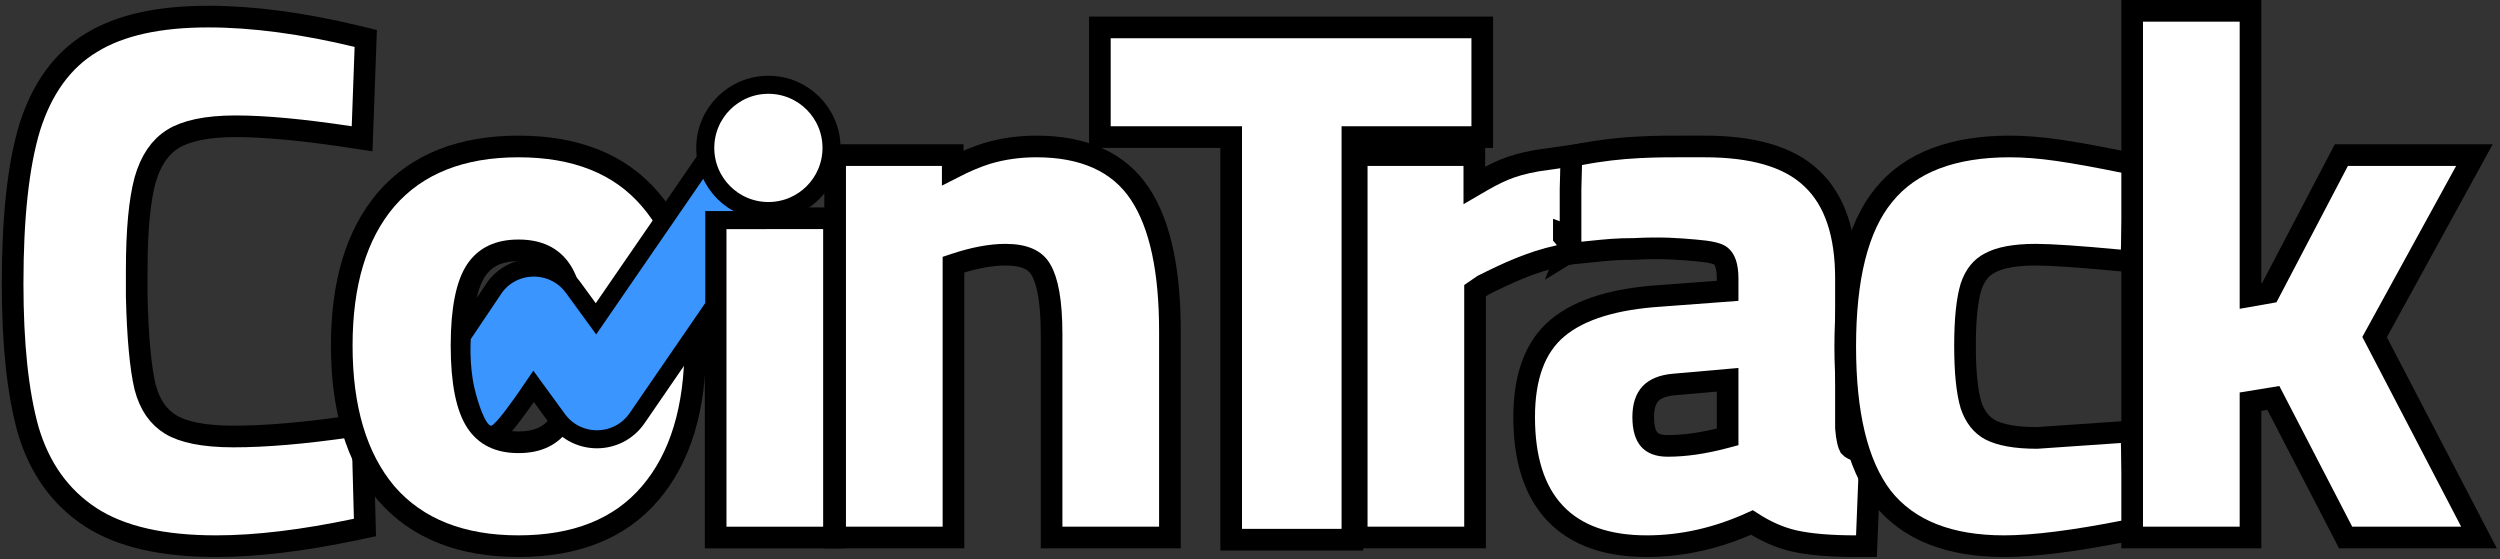<svg width="693" height="155" viewBox="0 0 693 155" fill="none" xmlns="http://www.w3.org/2000/svg">
<rect x="0" y="0" width="693" height="155" fill="#333333" stroke="none"/>
<path d="M7.811 119.209L7.818 119.232L7.824 119.255C10.935 129.719 16.662 137.809 25.056 143.309C33.48 148.829 45.217 151.4 59.9 151.4C71.1 151.4 84.049 149.831 98.719 146.735L101.165 146.219L101.099 143.72L100.499 121.12L100.409 117.744L97.067 118.231C84.355 120.086 73.575 121 64.7 121C56.354 121 50.693 119.741 47.267 117.642C43.928 115.596 41.526 112.264 40.213 107.28C38.958 101.86 38.166 93.534 37.9 82.165V74.8C37.9 63.839 38.697 55.619 40.193 49.995C41.78 44.392 44.415 40.716 47.89 38.544C51.458 36.314 57.126 35 65.3 35C73.354 35 83.921 35.977 97.051 37.966L100.376 38.47L100.498 35.109L101.298 13.109L101.387 10.658L99.003 10.084C83.897 6.442 70.123 4.6 57.7 4.6C44.226 4.6 33.334 6.902 25.34 11.838C17.245 16.701 11.602 24.648 8.239 35.297L8.234 35.314L8.229 35.331C5.037 45.877 3.5 60.35 3.5 78.6C3.5 95.266 4.907 108.838 7.811 119.209Z" fill="white" stroke="black" stroke-width="6"/>
<path d="M107.038 136.73L107.053 136.748L107.068 136.766C115.645 146.651 128.037 151.4 143.734 151.4C159.427 151.4 171.766 146.653 180.214 136.75C188.698 126.828 192.734 113.039 192.734 95.8C192.734 78.696 188.699 65.035 180.208 55.243C171.761 45.345 159.423 40.6 143.734 40.6C128.037 40.6 115.645 45.349 107.068 55.234L107.06 55.243L107.051 55.253C98.7 65.045 94.734 78.702 94.734 95.8C94.734 113.028 98.698 126.809 107.038 136.73ZM155.427 116.952C153.003 120.641 149.296 122.6 143.734 122.6C138.172 122.6 134.465 120.641 132.041 116.952C129.473 113.045 127.934 106.188 127.934 95.8C127.934 85.399 129.478 78.636 132.019 74.881C134.427 71.322 138.135 69.4 143.734 69.4C149.333 69.4 153.041 71.322 155.449 74.881C157.99 78.636 159.534 85.399 159.534 95.8C159.534 106.188 157.995 113.045 155.427 116.952Z" fill="white" stroke="black" stroke-width="6"/>
<path d="M201.379 60.5H198.379V63.5V146V149H201.379H228.179H231.179V146V63.5V60.5H228.179H201.379Z" fill="white" stroke="black" stroke-width="6"/>
<path d="M234.5 43H231.5V46V146V149H234.5H261.3H264.3V146V73.362L264.649 73.246L264.649 73.246C270.04 71.449 274.711 70.6 278.7 70.6C284.267 70.6 287.109 72.262 288.495 74.688L288.515 74.723L288.536 74.757C290.342 77.731 291.5 83.464 291.5 92.6V146V149H294.5H321.3H324.3V146V91.8C324.3 75.195 321.688 62.347 316.003 53.746C310.083 44.79 300.235 40.6 287.3 40.6C282.5 40.6 277.94 41.236 273.638 42.526L273.624 42.531L273.611 42.535C270.697 43.439 267.524 44.782 264.1 46.539V46V43H261.1H234.5Z" fill="white" stroke="black" stroke-width="6"/>
<path d="M304.883 35V38H307.883H341.283V146.6V149.6H344.283H371.883H374.883V146.6V38H407.883H410.883V35V10.6V7.6H407.883H307.883H304.883V10.6V35Z" fill="white" stroke="black" stroke-width="6"/>
<path d="M379.083 43H376.083V46V146V149H379.083H405.883H408.883V146V80.581L411.061 79.089C417.715 75.746 424.354 72.639 432.111 70.937L433.219 70.719L433.374 70.688C433.374 70.688 433.399 70.683 433.418 70.679L433.435 70.676C433.439 70.675 433.456 70.671 433.477 70.666C433.57 70.648 433.751 70.611 434.088 70.544L436.5 70.062V67.602V46.5V43.041L433.076 43.53L426.076 44.53L426.02 44.538L425.965 44.548C418.416 45.916 415.031 47.663 408.683 51.369V46V43H405.683H379.083ZM433.365 70.69C433.369 70.689 433.364 70.69 433.358 70.691L433.365 70.69ZM434.594 67.602C434.382 66.753 433.93 66.061 433.5 65.572V64.891C433.887 65.027 434.407 65.253 434.795 65.526C435.149 66.131 435.283 66.88 435.28 67.602C435.275 68.729 434.938 69.792 434.588 70.14C434.526 70.183 434.455 70.228 434.382 70.272C434.782 69.276 434.787 68.374 434.594 67.602ZM434.069 70.448C434.072 70.447 434.075 70.446 434.078 70.444C434.075 70.446 434.072 70.448 434.069 70.449C434.015 70.478 433.97 70.5 433.941 70.513C433.88 70.538 433.777 70.576 433.736 70.591C433.692 70.605 433.653 70.617 433.624 70.626C433.715 70.594 433.886 70.529 434.069 70.448Z" fill="white" stroke="black" stroke-width="6"/>
<path d="M477.062 71.004L477.103 71.042L477.145 71.078C478.025 71.832 478.897 73.538 478.897 77.2V80.616L460.288 82.007C447.789 82.824 438.098 85.629 431.779 90.893C425.356 96.222 422.497 104.735 422.497 115.6C422.497 126.955 425.177 136.029 431.067 142.261C436.987 148.524 445.657 151.4 456.497 151.4C466.319 151.4 476.037 149.194 485.629 144.836C489.42 147.289 493.283 149.004 497.216 149.922L497.226 149.924L497.237 149.926C501.68 150.929 507.465 151.4 514.499 151.4H517.383L517.497 148.519L518.297 128.319L518.396 125.815L515.949 125.271C513.987 124.836 513.103 124.246 512.739 123.845C512.613 123.618 512.415 123.15 512.218 122.313C512.003 121.398 511.823 120.197 511.698 118.679V77.2C511.698 65.057 508.737 55.548 502.153 49.416C495.726 43.304 485.584 40.6 472.497 40.6C471.4 40.6 470.312 40.597 469.229 40.594C459.166 40.568 449.564 40.543 437.958 42.81L435.598 43.27L435.534 45.674L435.354 52.42L435.353 52.46V52.5V67V70.306L438.643 69.986C439.624 69.891 440.536 69.796 441.409 69.706C445.195 69.315 448.248 69 453 69H453.078L453.155 68.996C460.684 68.606 465.325 68.993 469.835 69.388C471.798 69.561 473.429 69.747 474.746 70.052C476.1 70.366 476.763 70.728 477.062 71.004ZM478.124 121.301C472.322 122.849 467.052 123.6 462.297 123.6C459.589 123.6 458.079 122.856 457.187 121.854C456.236 120.787 455.497 118.884 455.497 115.6C455.497 112.43 456.298 110.425 457.49 109.147C458.692 107.86 460.692 106.881 463.961 106.588C463.962 106.588 463.963 106.588 463.964 106.588L478.897 105.275V121.095L478.124 121.301Z" fill="white" stroke="black" stroke-width="6"/>
<path d="M521.715 137.818L521.731 137.839L521.747 137.86C529.04 147.088 540.542 151.4 555.501 151.4C563.793 151.4 575.085 149.956 589.284 147.143L591.795 146.645L591.699 144.088L590.899 122.688L590.783 119.594L587.695 119.807L564.599 121.4C558.603 121.39 554.405 120.544 551.707 119.15C549.305 117.841 547.493 115.66 546.361 112.294C545.296 108.714 544.701 103.275 544.701 95.8C544.701 88.464 545.295 83.089 546.361 79.506C547.493 76.141 549.291 74.059 551.643 72.883L551.687 72.861L551.73 72.838C554.287 71.453 558.367 70.6 564.301 70.6C568.542 70.6 576.279 71.119 587.62 72.187L590.779 72.484L590.899 69.313L591.699 48.113L591.795 45.568L589.299 45.06C581.409 43.455 575.077 42.309 570.325 41.63C565.548 40.947 561.137 40.6 557.101 40.6C541.531 40.6 529.619 44.881 522.173 54.108C514.844 63.056 511.499 77.254 511.499 96C511.499 114.494 514.718 128.634 521.715 137.818Z" fill="white" stroke="black" stroke-width="6"/>
<path d="M594.037 3H591.037V6V146V149H594.037H620.837H623.837V146V111.349L630.174 110.312L649.373 147.38L650.212 149H652.037H682.237H687.182L684.898 144.614L658.239 93.436L683.467 47.443L685.904 43H680.837H650.837H649.022L648.179 44.608L629.064 81.102L623.837 82.024V6V3H620.837H594.037Z" fill="white" stroke="black" stroke-width="6"/>
<path d="M224.081 46.858L226.026 44.739L223.656 43.108L207.178 31.773L205.118 30.356L203.701 32.415L165.204 88.377L158.891 79.719L158.891 79.719C153.568 72.421 142.719 72.306 137.244 79.492L137.199 79.55L137.158 79.612L128.425 92.605L128.054 93.158L128.006 93.822L130.5 94C128.006 93.822 128.006 93.822 128.006 93.823L128.006 93.824L128.006 93.826L128.006 93.832L128.004 93.853L128 93.925C127.996 93.985 127.991 94.072 127.985 94.182C127.973 94.403 127.959 94.72 127.946 95.118C127.922 95.914 127.906 97.039 127.938 98.374C128.003 101.025 128.262 104.585 129.064 108.062C129.606 110.41 130.392 113.039 131.259 115.186C131.689 116.252 132.171 117.277 132.691 118.108C132.951 118.524 133.258 118.95 133.617 119.323C133.954 119.674 134.482 120.129 135.209 120.372C136.377 120.761 137.345 120.235 137.597 120.095C137.993 119.874 138.341 119.589 138.611 119.346C139.169 118.843 139.785 118.161 140.397 117.43C141.64 115.946 143.116 113.959 144.509 112.005C145.755 110.26 146.96 108.506 147.914 107.098L154.568 116.224L154.568 116.224C160.053 123.745 171.323 123.59 176.599 115.922L176.599 115.921L197.56 85.416L198 84.776V84V75V61H210H211.099L211.842 60.191L224.081 46.858Z" fill="#3A95FF" stroke="black" stroke-width="5"/>
<path d="M213 58.5C222.665 58.5 230.5 50.665 230.5 41C230.5 31.335 222.665 23.5 213 23.5C203.335 23.5 195.5 31.335 195.5 41C195.5 50.665 203.335 58.5 213 58.5Z" fill="white" stroke="black" stroke-width="5"/>
</svg>
